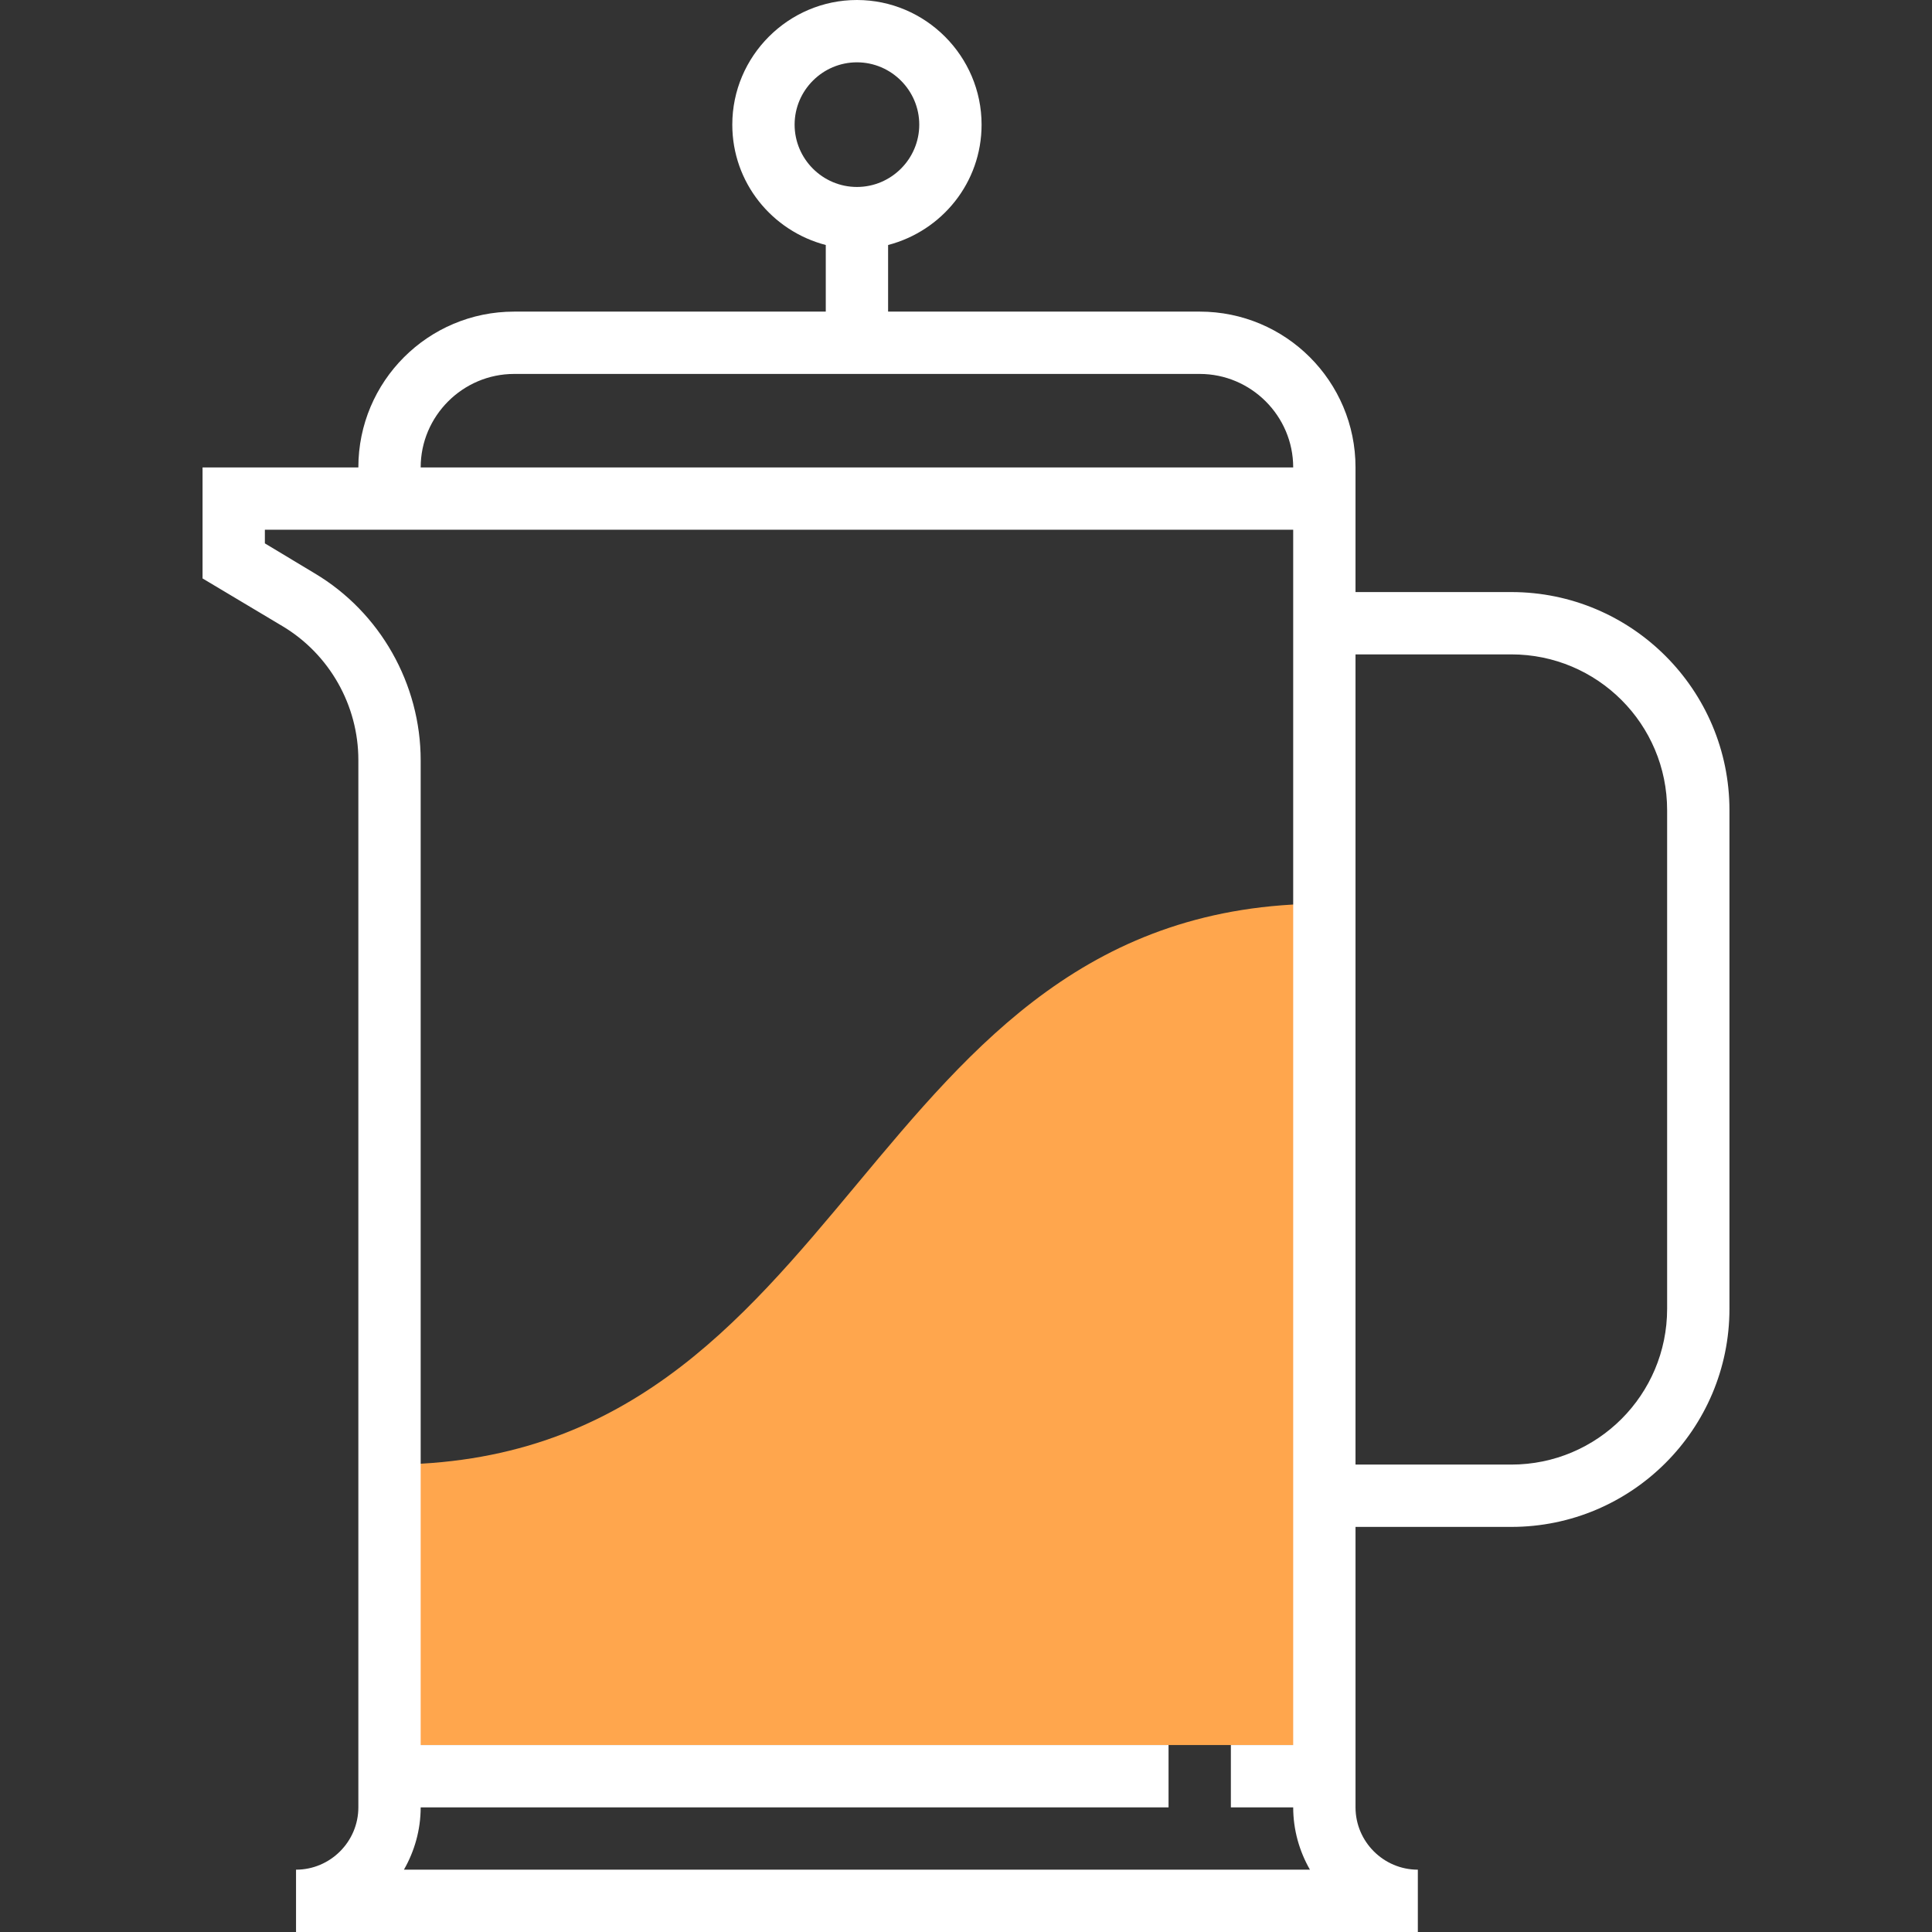 <?xml version="1.0" encoding="utf-8"?>
<!-- Generator: Adobe Illustrator 24.0.3, SVG Export Plug-In . SVG Version: 6.00 Build 0)  -->
<svg version="1.1" id="Layer_1" xmlns="http://www.w3.org/2000/svg" xmlns:xlink="http://www.w3.org/1999/xlink" x="0px" y="0px"
	 viewBox="0 0 496 496" style="enable-background:new 0 0 496 496;" xml:space="preserve">
<rect x="0" y="0" width="496" height="496" fill="#333333" stroke="none"/>
<style type="text/css">
	.st0{fill:#FFA64D;}
	.st1{fill:#FFFFFF;}
</style>
<path class="st0" d="M100,376v72h240V232C220,232,220,376,100,376z"/>
<path class="st1" d="M388,152h-40v-24v-8c0-22.1-17.9-40-40-40h-80V62.9c13.8-3.6,24-16,24-30.9c0-17.6-14.4-32-32-32
	s-32,14.4-32,32c0,14.9,10.2,27.3,24,30.9V80h-80c-22.1,0-40,17.9-40,40H52v28.5l20.6,12.3c12,7.2,19.4,20.3,19.4,34.3V464
	c0,8.8-7.2,16-16,16v16h288v-16c-8.8,0-16-7.2-16-16v-72h40c30.9,0,56-25.1,56-56V208C444,177.1,418.9,152,388,152z M204,32
	c0-8.8,7.2-16,16-16s16,7.2,16,16s-7.2,16-16,16S204,40.8,204,32z M132,96h176c13.2,0,24,10.8,24,24H108C108,106.8,118.8,96,132,96z
	 M332,448h-16v16h16c0,5.8,1.6,11.3,4.3,16H103.7c2.7-4.7,4.3-10.2,4.3-16h192v-16H108V195.2c0-19.6-10.4-38-27.2-48L68,139.5V136
	h264v16v240V448z M428,336c0,22.1-17.9,40-40,40h-40V168h40c22.1,0,40,17.9,40,40V336z"/>
</svg>
